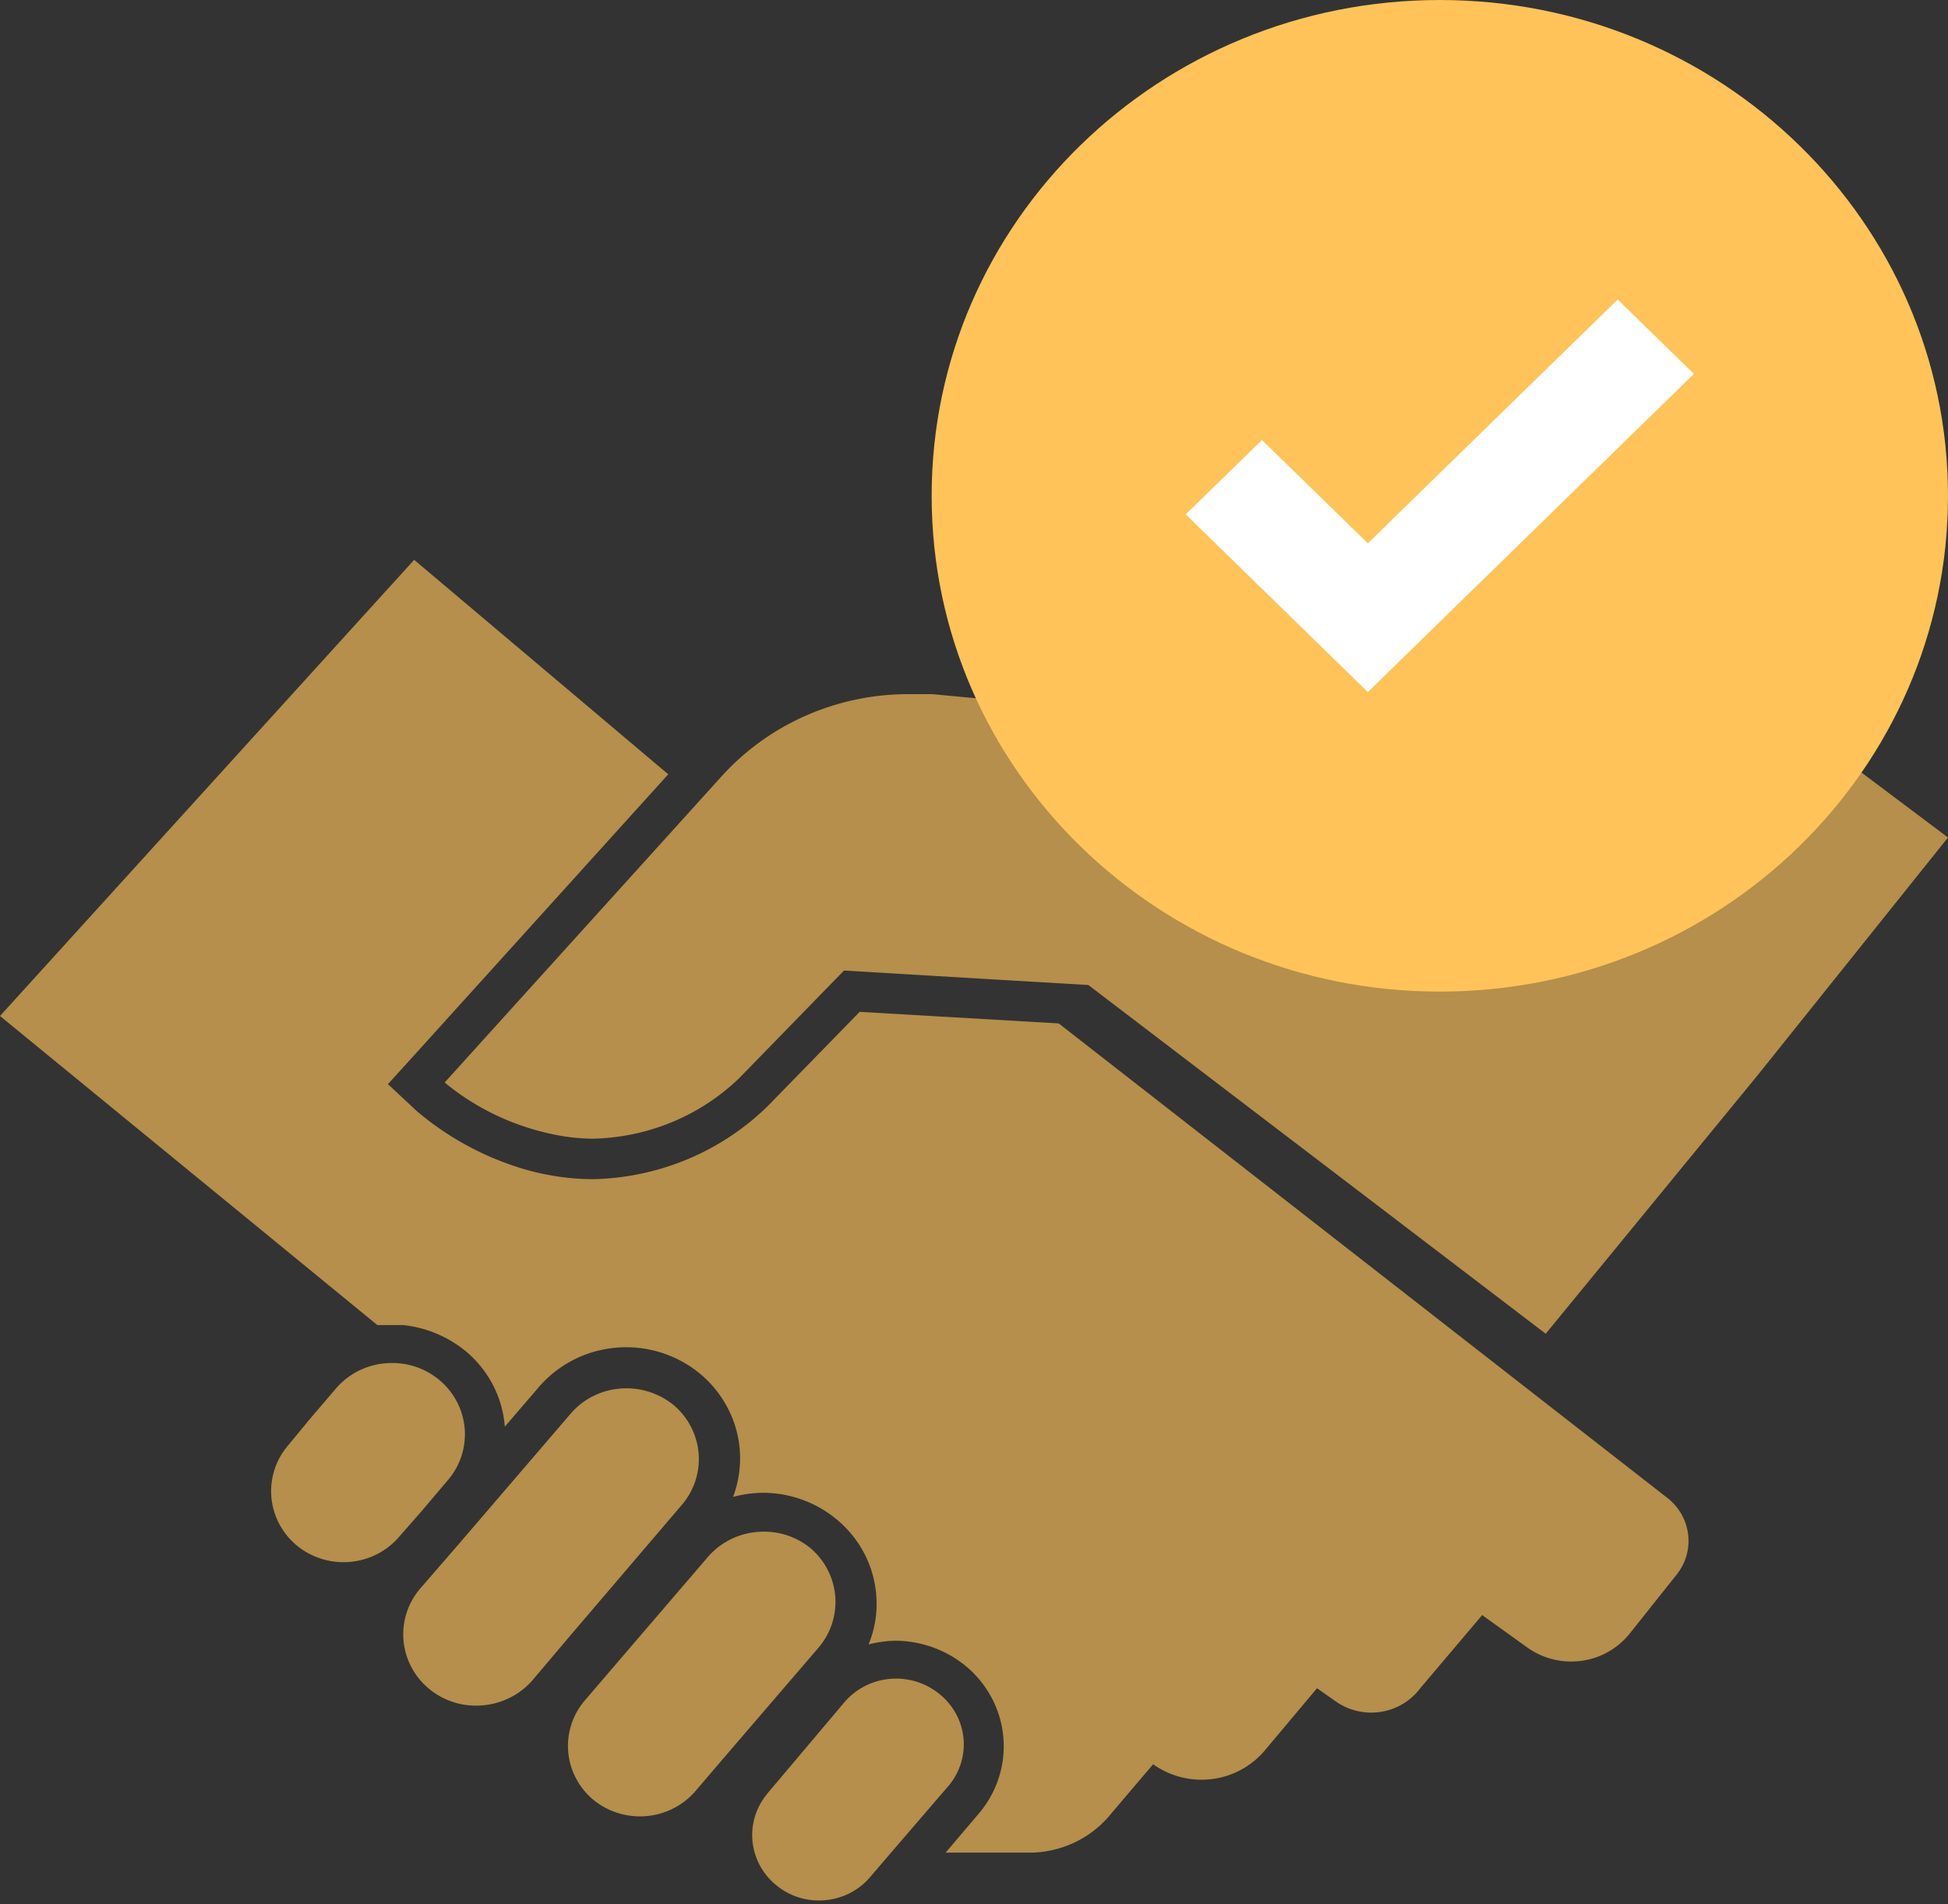 <svg width="180" height="176" fill="none" xmlns="http://www.w3.org/2000/svg"><rect width="100%" height="100%" fill="#333333" stroke="none"/><g clip-path="url(#a)"><path d="m97.826 94.585-18.391-1.069-8.492 8.706c-4.286 4.211-10.08 6.634-16.16 6.759a23.117 23.117 0 0 1-6.692-1.031 27.3 27.3 0 0 1-9.587-5.27l-2.66-2.482 2.426-2.672L61.748 71.56 38.27 51.74 0 93.898l34.865 28.562h2.348a10.906 10.906 0 0 1 5.713 2.33 10.166 10.166 0 0 1 2.599 3.161 9.936 9.936 0 0 1 1.119 3.903l3.052-3.551a10.576 10.576 0 0 1 6.232-3.616c2.45-.447 4.984-.03 7.15 1.175a10.342 10.342 0 0 1 4.674 5.408 10.039 10.039 0 0 1-.017 7.075 11.01 11.01 0 0 1 2.739-.381 10.678 10.678 0 0 1 6.77 2.405 10.209 10.209 0 0 1 2.58 3.128 9.977 9.977 0 0 1 1.137 3.86 9.744 9.744 0 0 1-.704 4.62 11.02 11.02 0 0 1 2.465-.343c2.359.013 4.64.823 6.456 2.291a9.782 9.782 0 0 1 2.444 2.97 9.517 9.517 0 0 1 .657 7.443 9.685 9.685 0 0 1-1.888 3.334l-3.013 3.551h7.826a9.813 9.813 0 0 0 3.938-.874 9.596 9.596 0 0 0 3.223-2.372l4.187-4.926a7.69 7.69 0 0 0 5.46 1.367 7.603 7.603 0 0 0 4.91-2.703l4.774-5.69 1.682 1.184a5.658 5.658 0 0 0 1.976.908 5.712 5.712 0 0 0 4.235-.62 5.536 5.536 0 0 0 1.615-1.434l5.753-6.797 4.147 2.979a6.978 6.978 0 0 0 5.027 1.249 6.886 6.886 0 0 0 4.482-2.548l4.344-5.46a4.988 4.988 0 0 0 1.029-3.683 5.048 5.048 0 0 0-1.89-3.343l-56.27-43.875Z" fill="#FFC359" fill-opacity=".64"/><path d="M41.401 136.775a6.5 6.5 0 0 0 1.532-4.813 6.557 6.557 0 0 0-2.392-4.466 6.748 6.748 0 0 0-4.305-1.527 6.85 6.85 0 0 0-2.874.615 6.705 6.705 0 0 0-2.33 1.752l-2.348 2.749-2.113 2.559a6.498 6.498 0 0 0-1.493 4.745 6.552 6.552 0 0 0 2.315 4.419 6.732 6.732 0 0 0 2.304 1.256 6.843 6.843 0 0 0 5.155-.435 6.656 6.656 0 0 0 2.05-1.623l2.073-2.367 2.426-2.864ZM63.04 139.038a6.498 6.498 0 0 0 1.51-4.765 6.555 6.555 0 0 0-2.332-4.438 6.913 6.913 0 0 0-4.344-1.527 6.84 6.84 0 0 0-2.854.619 6.69 6.69 0 0 0-2.311 1.748l-10.252 11.952-3.64 4.201a6.5 6.5 0 0 0-1.53 4.813 6.559 6.559 0 0 0 2.392 4.466 6.754 6.754 0 0 0 4.304 1.527 6.937 6.937 0 0 0 2.865-.605 6.788 6.788 0 0 0 2.34-1.724l3.521-4.162 10.33-12.105ZM74.895 143.084a6.755 6.755 0 0 0-4.305-1.528 6.88 6.88 0 0 0-2.874.615 6.72 6.72 0 0 0-2.33 1.753l-8.844 10.31-2.386 2.787a6.533 6.533 0 0 0-1.317 2.222 6.424 6.424 0 0 0 .34 5.023 6.574 6.574 0 0 0 1.603 2.034 6.732 6.732 0 0 0 2.304 1.256 6.82 6.82 0 0 0 5.155-.435 6.653 6.653 0 0 0 2.05-1.622l2.347-2.75 8.922-10.386a6.505 6.505 0 0 0 1.624-4.773 6.548 6.548 0 0 0-2.29-4.506ZM86.792 156.548a6.328 6.328 0 0 0-4.516-1.389 6.274 6.274 0 0 0-4.21 2.115l-7.122 8.439-.235.305a5.926 5.926 0 0 0-1.16 4.302 5.995 5.995 0 0 0 2.177 3.908 6.112 6.112 0 0 0 3.913 1.413 6.23 6.23 0 0 0 2.64-.56 6.076 6.076 0 0 0 2.134-1.617l1.996-2.329 5.126-5.957a5.993 5.993 0 0 0 1.214-2.086 5.893 5.893 0 0 0-.404-4.685 6.066 6.066 0 0 0-1.553-1.859ZM180 77.402l-45.508-34.175-18.235 23.713-30.17-2.788h-2.152c-3.273 0-6.51.68-9.492 1.997a22.979 22.979 0 0 0-7.803 5.64l-25.553 28.257a23.034 23.034 0 0 0 9.783 4.735 18.2 18.2 0 0 0 3.913.458c5.064-.108 9.894-2.103 13.5-5.575l9.704-9.966 14.753.878 7.826.459 42.261 32.228 19.565-23.866L180 77.402Z" fill="#FFC359" fill-opacity=".64"/><path d="M133.044 91.644C158.977 91.644 180 71.13 180 45.822 180 20.515 158.977 0 133.044 0c-25.933 0-46.957 20.515-46.957 45.822 0 25.307 21.024 45.822 46.957 45.822Z" fill="#FFC359" style="mix-blend-mode:multiply"/><path d="m126.392 63.959-16.827-16.42 7.044-6.873 9.783 9.546 23.086-22.53 7.044 6.874-30.13 29.403Z" fill="#fff"/></g><defs><clipPath id="a"><path fill="#fff" d="M0 0h180v175.652H0z"/></clipPath></defs></svg>